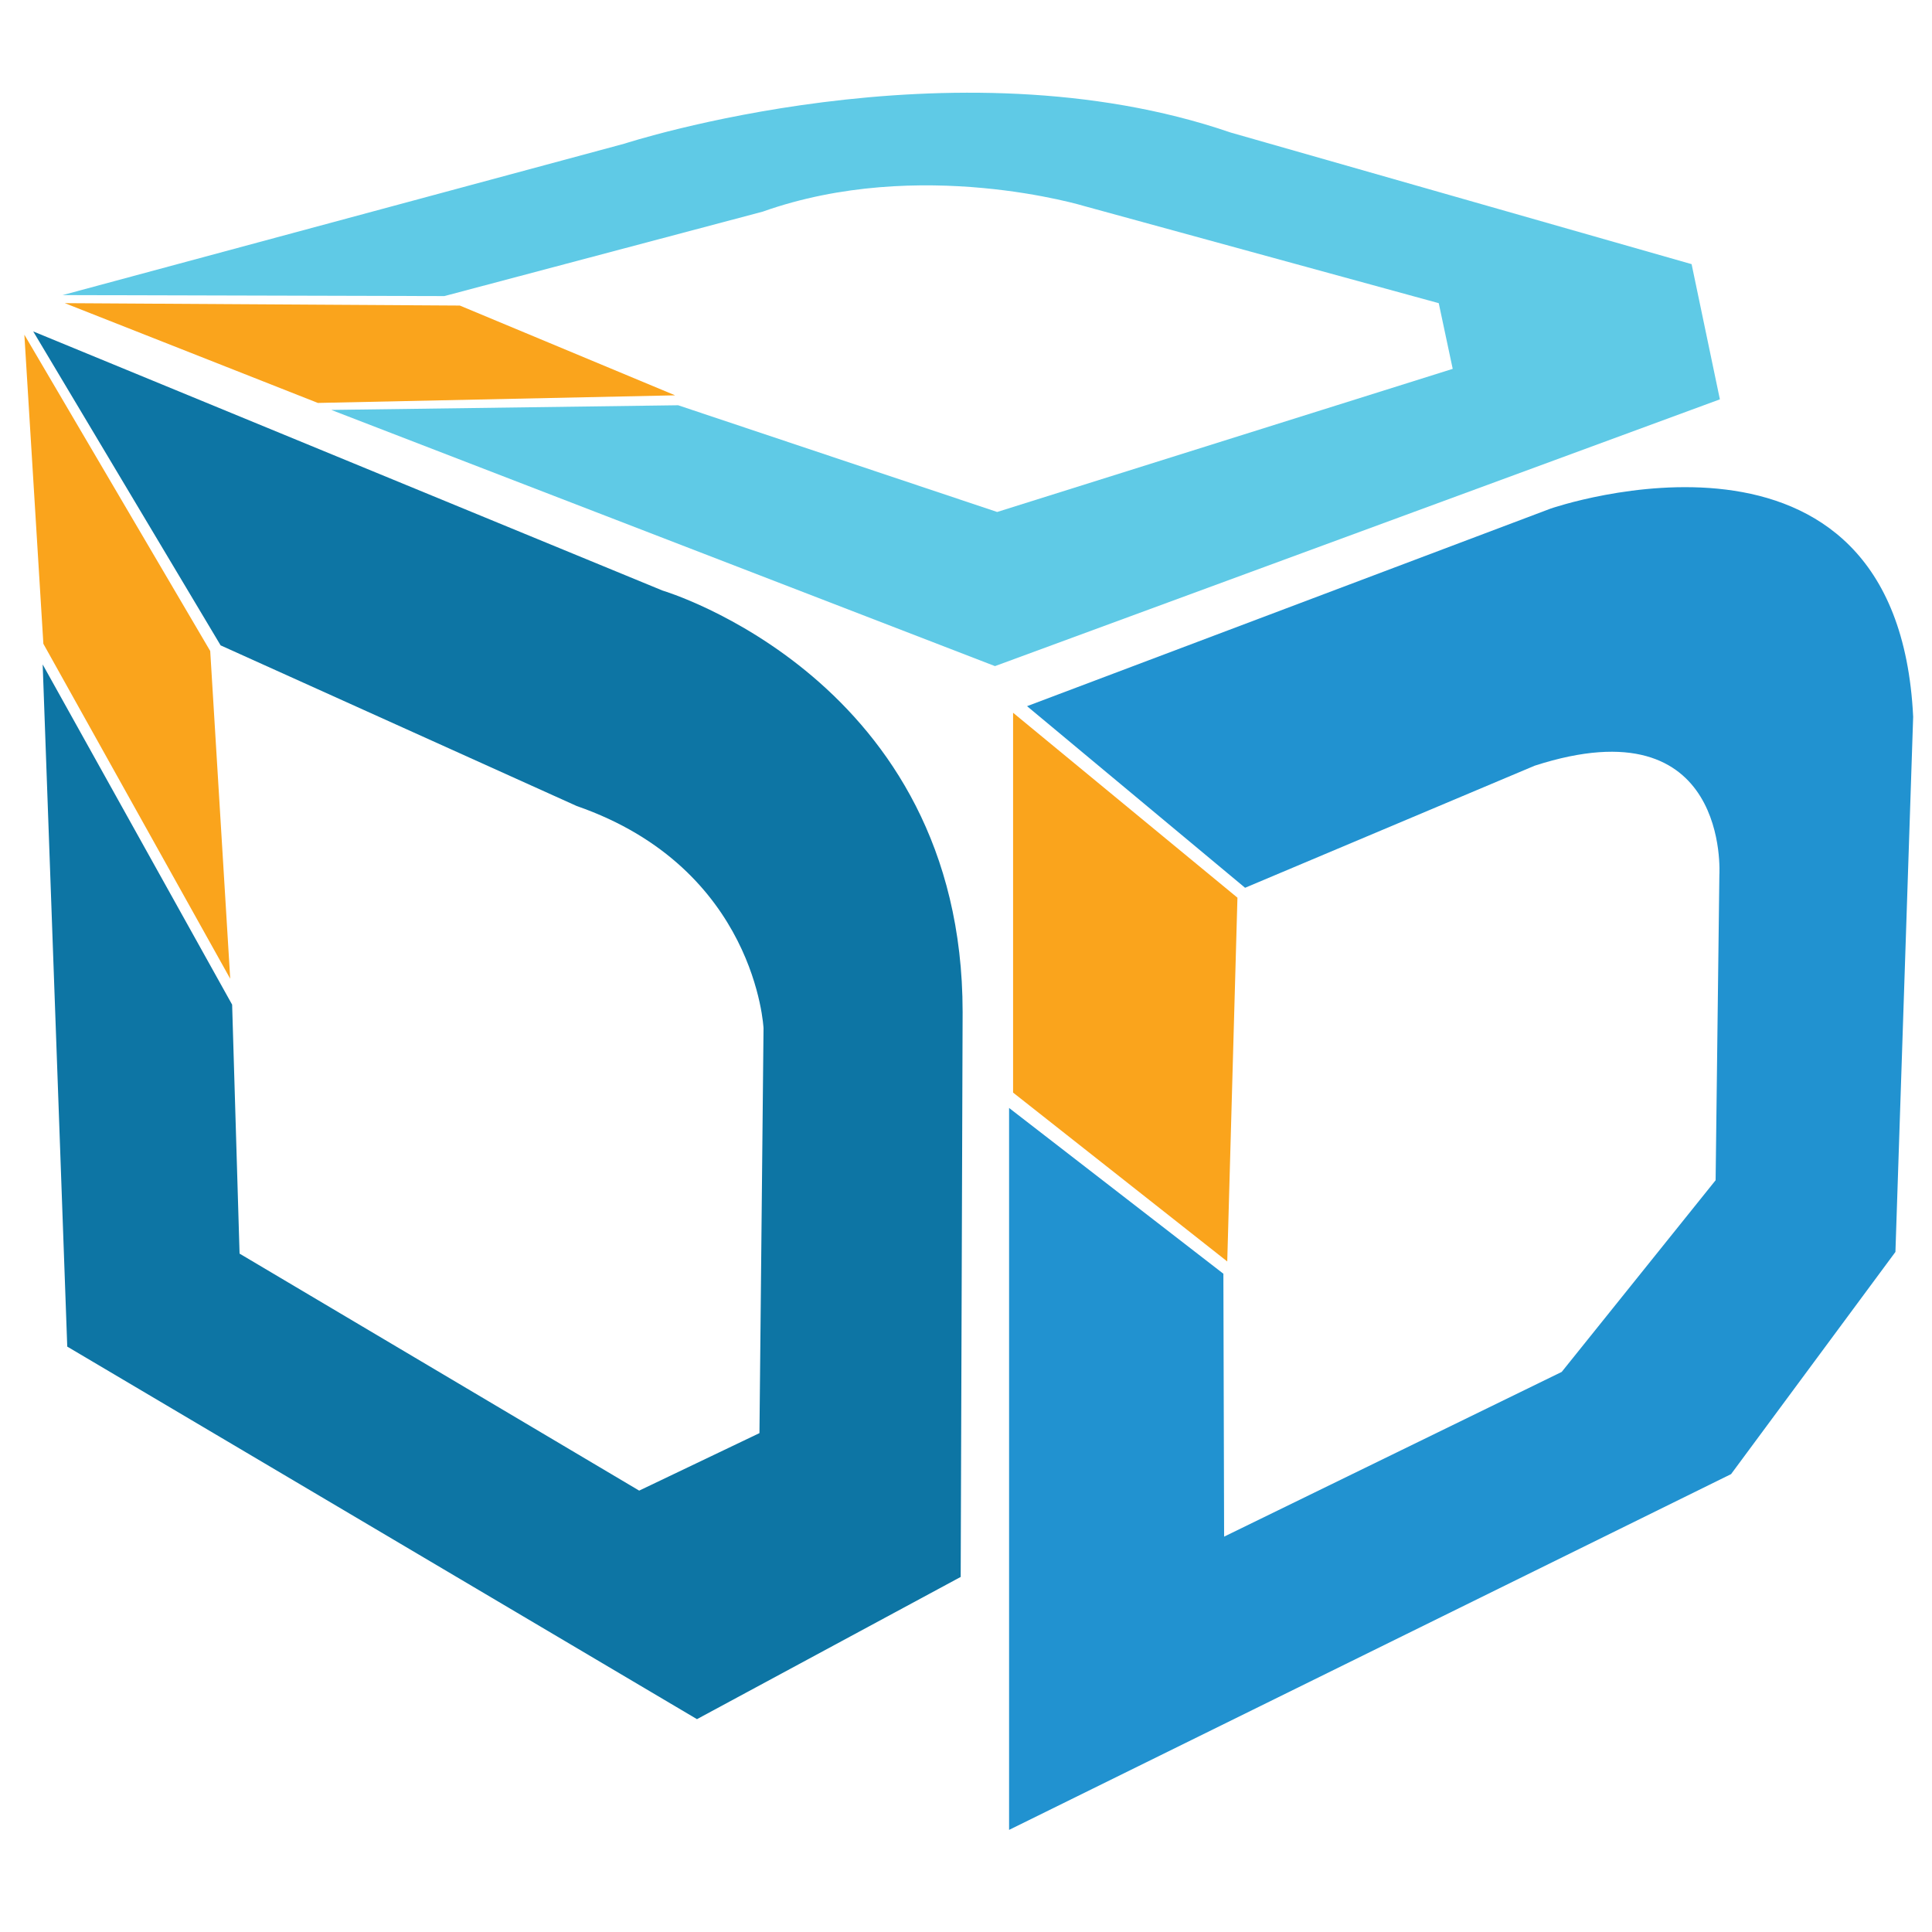 <svg xmlns="http://www.w3.org/2000/svg" viewBox="0 0 1000 1000"><defs><style>.cls-1{fill:#faa41c;}.cls-2{fill:#2192d0;}.cls-3{fill:#0d75a4;}.cls-4{fill:#5fcae6;}</style></defs><g id="_1000" data-name="1000"><g id="Layer_3_copy_6" data-name="Layer 3 copy 6"><polyline class="cls-1" points="640.5 464.64 635.22 652.93 524.37 565.52 524.37 368.92"/><path class="cls-2" d="M896,763,522.3,947.15V573.48l110.92,85.8.38,136.08L808.34,710.1,888,610.89l1.94-158s5.78-89.3-95.56-56.58l-149.93,63.2-112.85-94L802.65,263.23S982,201.14,990.25,371l-9.18,277Z"/></g><g id="Layer_3_copy_6-2" data-name="Layer 3 copy 6"><path class="cls-3" d="M497.25,816.22l1-292.4c0-172.25-155.32-218.15-155.32-218.15L17.19,171.54l97,162.5,184.36,83.17c92.88,32.27,96.65,115,96.65,115l-2.11,209.57-62.25,29.76L124,648.87,120.15,520,22.09,343.92,34.81,697,360.75,889.83"/><polygon class="cls-1" points="12.61 173.24 108.81 336.96 119.16 506.59 22.45 333.23 12.61 173.24"/></g><g id="Layer_5_copy_4" data-name="Layer 5 copy 4"><path class="cls-4" d="M890.21,206.7,515,344.78,171.47,212.18,351,209.76,516.13,265l235.79-74.08-7.23-34L561.56,106.76s-85.37-26.12-166.82,2.8L230,153.25l-197.59-.51L323.16,74.37S492.76,19.06,637,68.6l238.57,68.12Z"/><polygon class="cls-1" points="33.54 156.91 238.01 158.16 349.44 204.62 164.53 208.56 33.54 156.91"/></g></g></svg>
